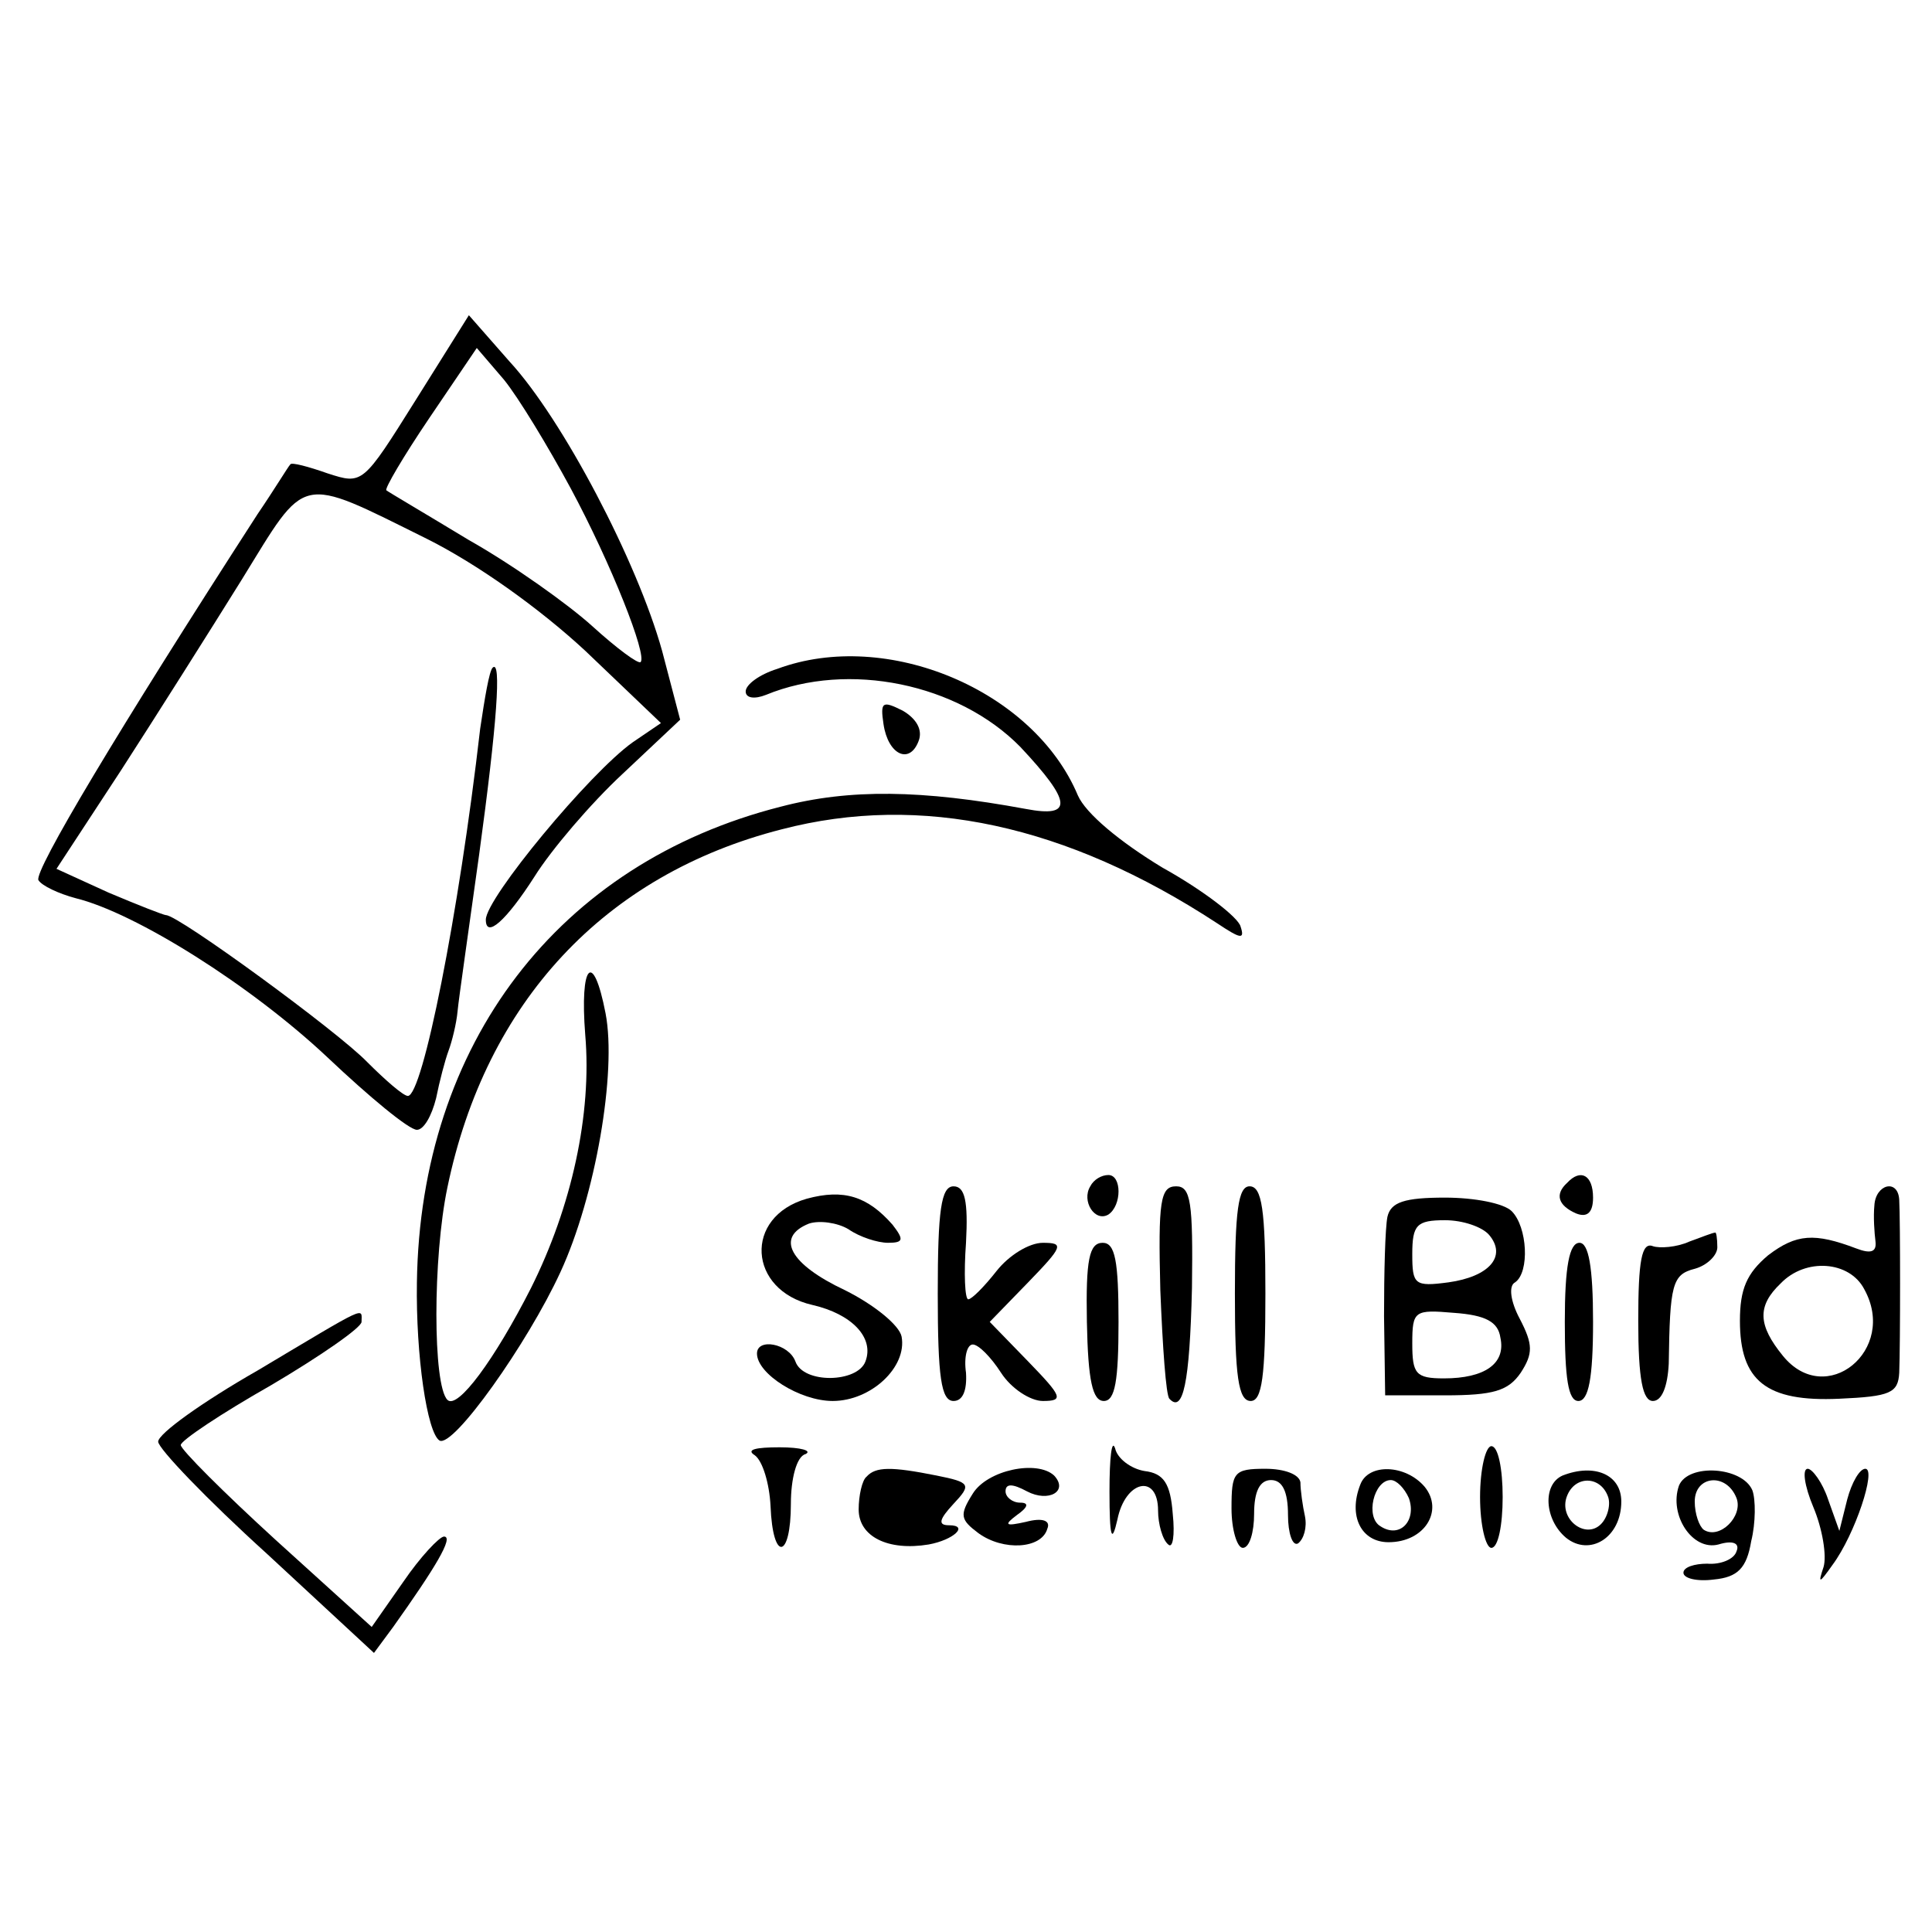 <?xml version="1.0" standalone="no"?>
<!DOCTYPE svg PUBLIC "-//W3C//DTD SVG 20010904//EN"
 "http://www.w3.org/TR/2001/REC-SVG-20010904/DTD/svg10.dtd">
<svg version="1.0" xmlns="http://www.w3.org/2000/svg"
 width="171pt" height="171pt" viewBox="0 0 171 171"
 preserveAspectRatio="xMidYMid meet">
<g transform="translate(0,171) scale(0.1,-0.1)"
fill="#000000" stroke="none">
<path d="M368 1356 c-47 -75 -47 -75 -78 -65 -17 6 -32 10 -33 8 -2 -2 -14
-22 -29 -44 -124 -192 -198 -316 -194 -324 3 -5 18 -12 33 -16 53 -13 155 -77
223 -141 37 -35 72 -64 79 -64 6 0 13 12 17 28 3 15 8 34 11 42 3 8 7 24 8 35
1 11 10 73 19 138 16 117 20 174 12 166 -3 -3 -7 -27 -11 -54 -19 -165 -51
-325 -64 -325 -4 0 -20 14 -36 30 -26 27 -167 130 -178 130 -2 0 -25 9 -51 20
l-46 21 57 87 c31 48 79 124 107 169 58 94 49 93 164 36 44 -22 99 -61 140
-99 l67 -64 -25 -17 c-38 -27 -130 -138 -130 -157 0 -17 18 -1 43 38 15 24 50
65 78 91 l51 48 -16 61 c-22 79 -88 205 -135 256 l-36 41 -47 -75z m137 -78
c36 -67 68 -148 62 -154 -2 -2 -21 12 -43 32 -21 19 -70 54 -109 76 -38 23
-72 43 -73 44 -2 1 15 30 38 64 l42 62 24 -28 c13 -16 39 -59 59 -96z"/>
<path d="M688 1118 c-16 -5 -28 -14 -28 -20 0 -6 8 -7 18 -3 73 30 170 10 225
-46 46 -49 47 -63 5 -55 -92 17 -156 18 -217 2 -197 -50 -319 -210 -322 -421
-1 -65 9 -133 20 -140 12 -7 78 86 107 149 31 67 50 177 40 229 -11 57 -23 44
-18 -19 6 -70 -12 -152 -48 -224 -32 -63 -65 -108 -74 -99 -13 13 -13 126 0
188 34 164 139 277 296 317 123 32 252 4 385 -83 21 -14 25 -15 21 -3 -2 8
-33 32 -69 52 -38 23 -68 48 -75 64 -39 93 -169 148 -266 112z"/>
<path d="M782 1069 c4 -27 23 -36 31 -15 4 10 -2 20 -14 27 -18 9 -20 8 -17
-12z"/>
<path d="M965 660 c-8 -13 4 -32 16 -25 12 8 12 35 0 35 -6 0 -13 -4 -16 -10z"/>
<path d="M1387 663 c-11 -10 -8 -20 8 -27 10 -4 15 1 15 14 0 20 -11 26 -23
13z"/>
<path d="M714 649 c-56 -16 -52 -81 5 -94 35 -8 55 -29 47 -50 -7 -19 -55 -20
-62 0 -6 16 -34 21 -34 7 0 -18 38 -42 67 -42 34 0 66 30 61 57 -2 10 -24 28
-50 41 -49 23 -62 47 -32 59 9 3 25 1 35 -5 10 -7 26 -12 35 -12 14 0 14 3 4
16 -22 25 -43 32 -76 23z"/>
<path d="M830 565 c0 -74 3 -95 14 -95 8 0 12 9 11 25 -2 14 1 25 6 25 5 0 16
-11 25 -25 9 -14 26 -25 37 -25 19 0 17 4 -13 35 l-34 35 34 35 c31 32 32 35
13 35 -12 0 -30 -11 -41 -25 -11 -14 -22 -25 -25 -25 -3 0 -4 23 -2 50 2 37
-1 50 -11 50 -11 0 -14 -21 -14 -95z"/>
<path d="M1027 568 c2 -50 5 -93 8 -96 12 -13 18 13 20 98 1 76 -1 90 -14 90
-14 0 -16 -13 -14 -92z"/>
<path d="M1093 565 c0 -73 3 -95 14 -95 10 0 13 22 13 95 0 74 -3 95 -14 95
-10 0 -13 -21 -13 -95z"/>
<path d="M1659 643 c-1 -10 0 -24 1 -32 1 -9 -4 -11 -17 -6 -37 14 -53 13 -78
-6 -19 -16 -25 -30 -25 -58 0 -53 23 -72 88 -69 45 2 52 5 53 23 1 25 1 135 0
153 -1 19 -21 14 -22 -5z m-9 -74 c30 -54 -34 -106 -72 -59 -22 27 -23 44 -2
64 22 23 61 20 74 -5z"/>
<path d="M1228 633 c-2 -10 -3 -49 -3 -88 l1 -70 53 0 c43 0 56 4 67 20 11 17
11 25 -1 48 -8 15 -10 29 -4 32 13 9 11 49 -3 63 -7 7 -33 12 -59 12 -36 0
-48 -4 -51 -17z m90 -16 c16 -19 0 -37 -36 -42 -30 -4 -32 -2 -32 25 0 26 4
30 29 30 16 0 33 -6 39 -13z m10 -91 c5 -23 -14 -36 -50 -36 -25 0 -28 4 -28
31 0 29 2 30 37 27 28 -2 39 -8 41 -22z"/>
<path d="M1495 611 c-11 -5 -26 -6 -32 -4 -10 4 -13 -13 -13 -66 0 -52 4 -71
13 -71 8 0 13 13 14 33 1 70 3 79 23 84 11 3 20 12 20 19 0 8 -1 14 -2 13 -2
0 -12 -4 -23 -8z"/>
<path d="M962 540 c1 -52 5 -70 15 -70 10 0 13 18 13 70 0 54 -3 70 -14 70
-12 0 -15 -15 -14 -70z"/>
<path d="M1385 540 c0 -50 3 -70 12 -70 9 0 13 20 13 70 0 49 -4 70 -12 70 -9
0 -13 -21 -13 -70z"/>
<path d="M228 497 c-49 -28 -88 -56 -88 -63 0 -6 43 -51 96 -99 l95 -88 17 23
c37 52 54 80 45 80 -4 0 -21 -18 -36 -40 l-28 -40 -85 77 c-46 42 -84 80 -84
84 0 4 36 28 80 53 44 26 80 51 80 56 0 13 7 16 -92 -43z"/>
<path d="M982 390 c0 -41 2 -47 7 -25 7 35 36 41 36 8 0 -12 4 -26 9 -30 4 -4
6 8 4 27 -2 27 -8 36 -25 38 -12 2 -24 11 -26 20 -3 9 -5 -8 -5 -38z"/>
<path d="M668 422 c7 -5 13 -25 14 -45 2 -50 18 -47 18 2 0 22 5 42 13 44 6 3
-4 6 -23 6 -21 0 -30 -2 -22 -7z"/>
<path d="M1310 385 c0 -25 5 -45 10 -45 6 0 10 20 10 45 0 25 -4 45 -10 45 -5
0 -10 -20 -10 -45z"/>
<path d="M767 403 c-4 -3 -7 -17 -7 -29 0 -24 26 -37 62 -31 22 4 36 17 18 17
-10 0 -9 5 4 19 16 17 15 19 -15 25 -40 8 -54 8 -62 -1z"/>
<path d="M861 388 c-12 -19 -11 -23 5 -35 22 -16 56 -14 61 4 3 7 -4 10 -19 6
-18 -4 -20 -3 -8 6 10 7 11 11 3 11 -7 0 -13 5 -13 10 0 7 6 7 19 0 19 -10 37
0 24 14 -15 14 -59 5 -72 -16z"/>
<path d="M1090 375 c0 -19 5 -35 10 -35 6 0 10 14 10 30 0 20 5 30 15 30 10 0
15 -10 15 -31 0 -16 4 -28 9 -25 5 4 8 14 6 24 -2 9 -4 23 -4 30 -1 7 -14 12
-31 12 -28 0 -30 -3 -30 -35z"/>
<path d="M1204 396 c-11 -28 1 -51 25 -51 32 0 49 28 32 49 -17 20 -50 21 -57
2z m43 -12 c7 -20 -8 -36 -25 -25 -14 8 -6 41 9 41 5 0 12 -7 16 -16z"/>
<path d="M1383 404 c-18 -8 -16 -39 3 -55 21 -17 49 0 49 32 0 24 -24 34 -52
23z m40 -18 c3 -7 0 -19 -6 -25 -14 -14 -38 5 -30 25 7 18 29 18 36 0z"/>
<path d="M1486 395 c-9 -26 12 -58 35 -52 13 4 19 1 16 -6 -2 -7 -14 -12 -26
-11 -11 0 -21 -3 -21 -8 0 -5 12 -8 27 -6 21 2 29 10 33 34 4 16 4 37 1 45 -9
21 -57 24 -65 4z m51 -11 c6 -16 -15 -37 -29 -28 -4 3 -8 14 -8 25 0 23 28 26
37 3z"/>
<path d="M1605 376 c8 -19 12 -43 9 -53 -5 -15 -4 -15 8 2 20 27 39 85 29 85
-5 0 -12 -12 -16 -27 l-7 -28 -10 28 c-5 15 -14 27 -18 27 -5 0 -3 -15 5 -34z"/>
</g>
</svg>
